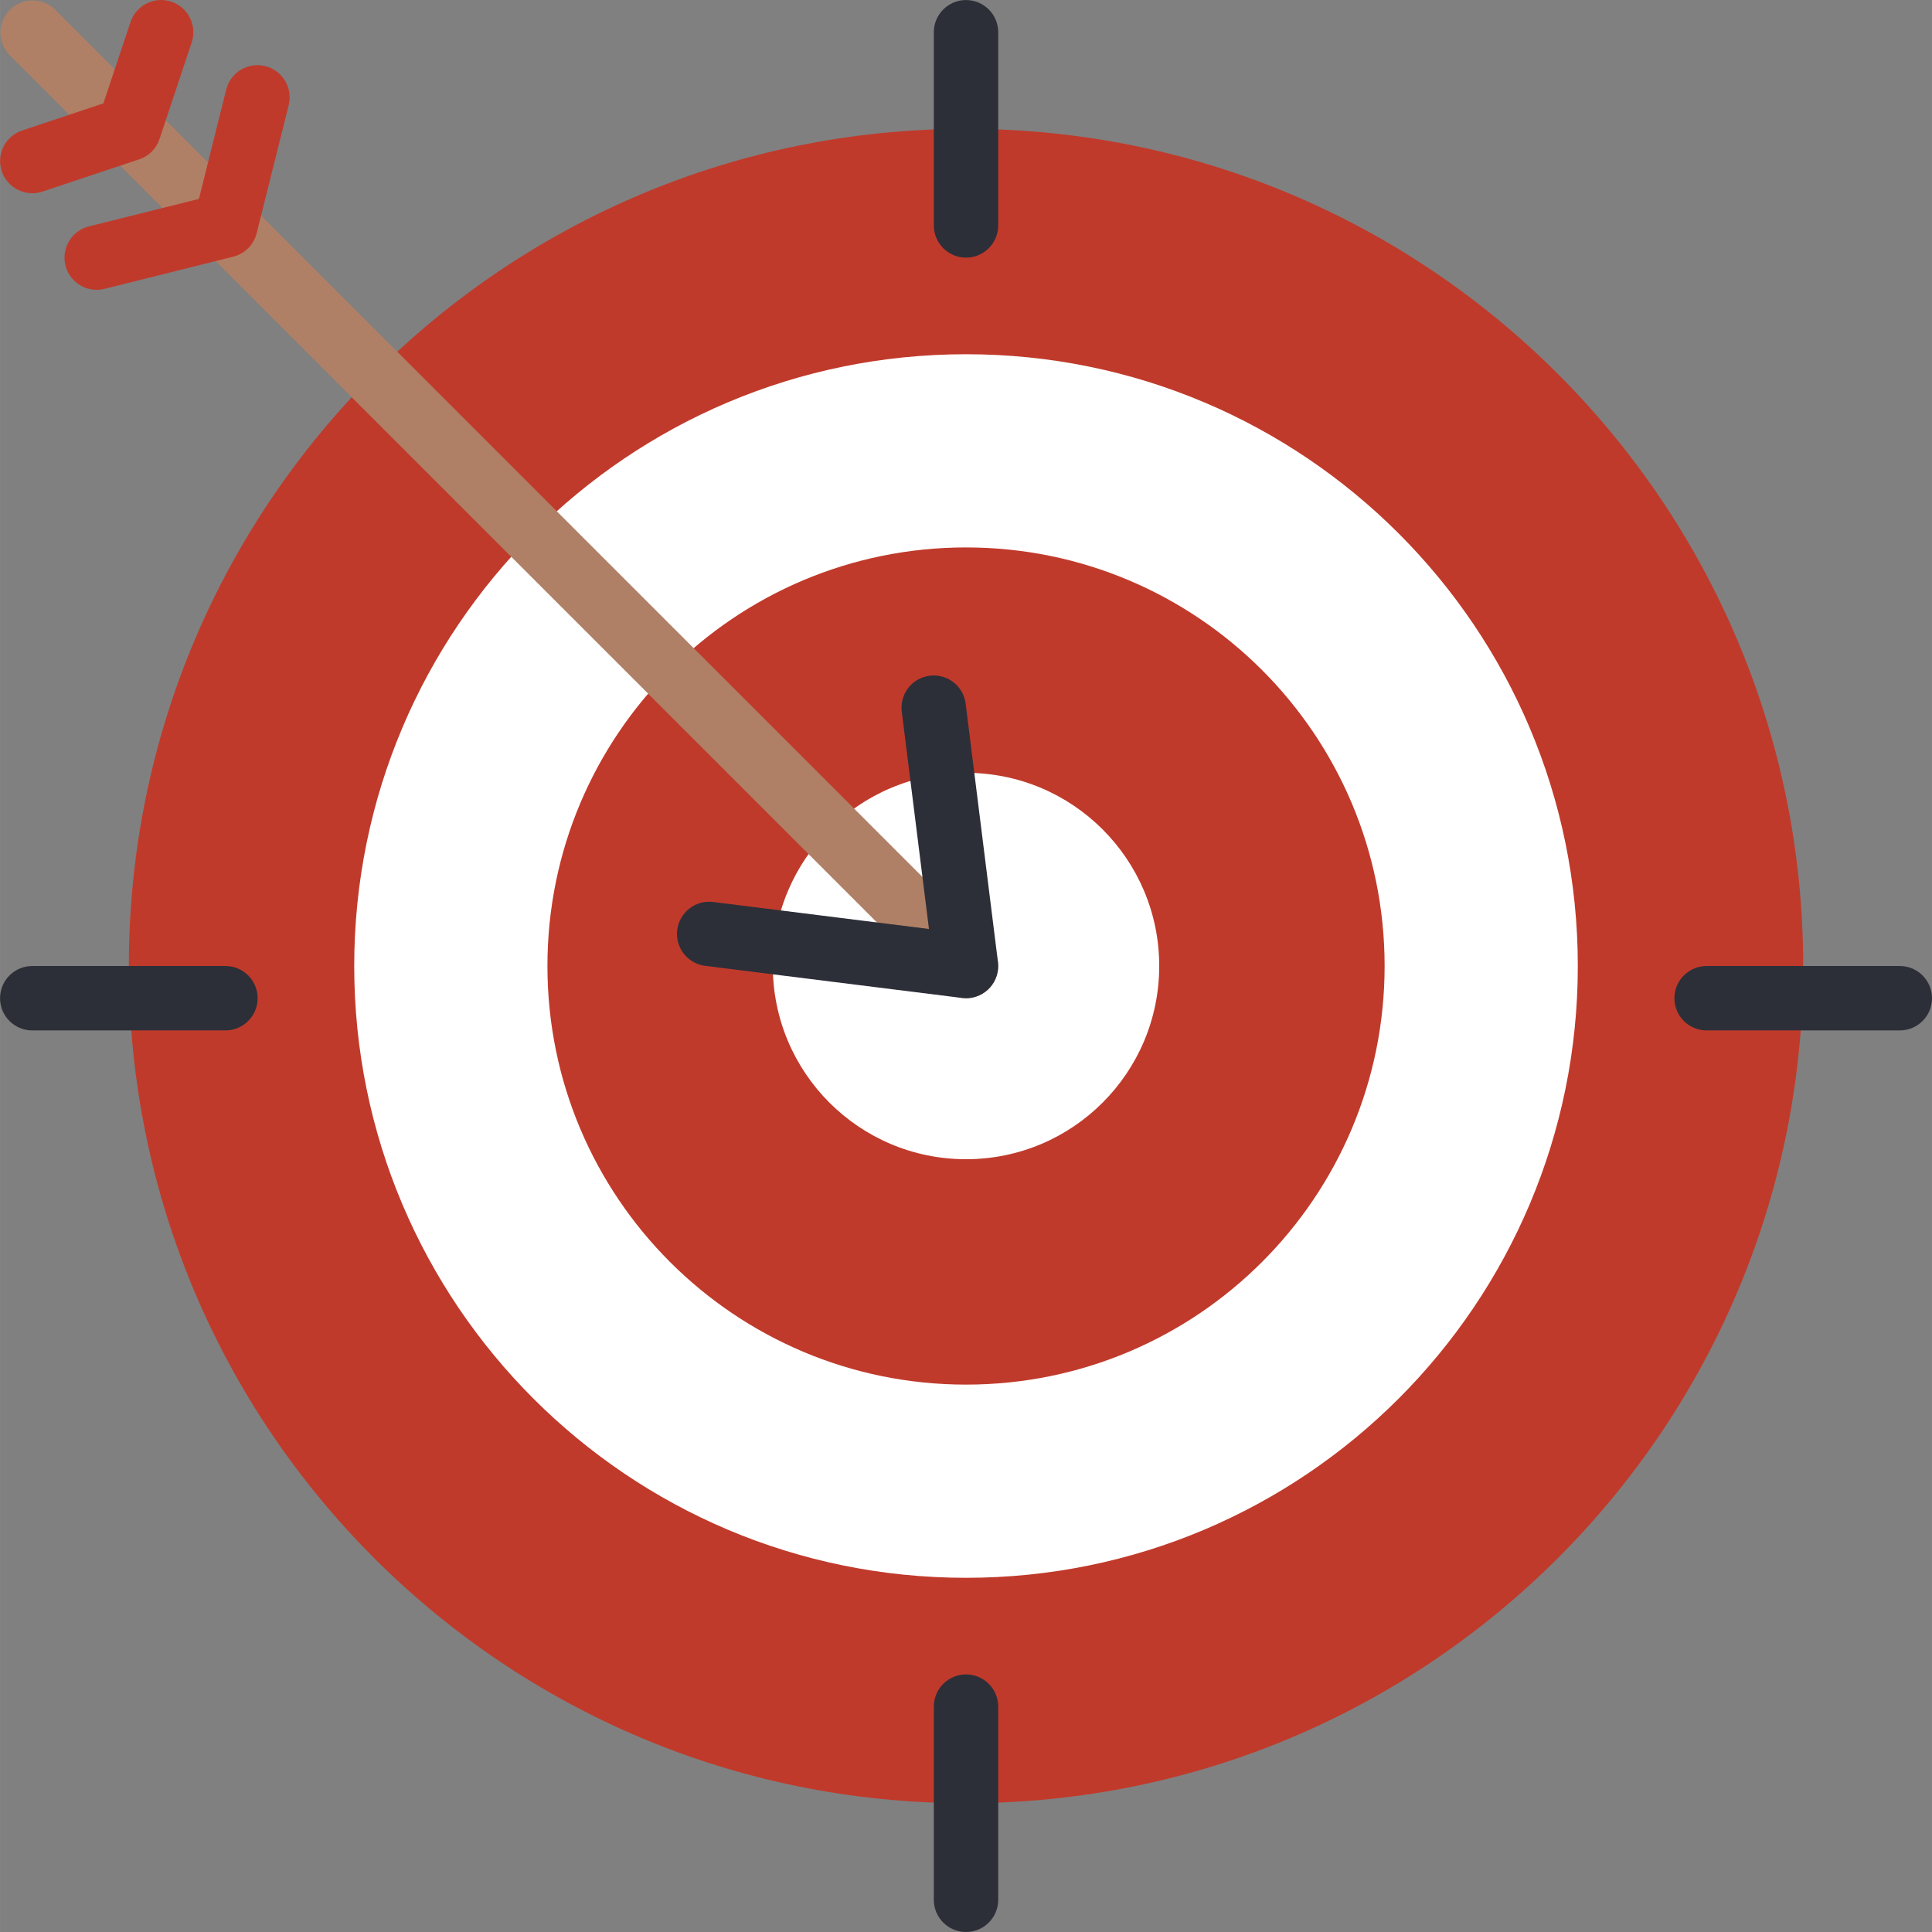 <svg height="512pt" viewBox="0 0 512 512.012" width="512pt" xmlns="http://www.w3.org/2000/svg"><rect x="0" y="0" width="512" height="512.012" fill="#808080" stroke="none"/><path d="m477.871 256.012c0 122.535-99.332 221.867-221.863 221.867-122.535 0-221.867-99.332-221.867-221.867 0-122.531 99.332-221.867 221.867-221.867 122.531 0 221.863 99.336 221.863 221.867zm0 0" fill="#c03a2b"/><path d="m418.141 256.012c0 89.543-72.59 162.133-162.133 162.133-89.547 0-162.137-72.59-162.137-162.133s72.59-162.133 162.137-162.133c89.543 0 162.133 72.59 162.133 162.133zm0 0" fill="#fff"/><path d="m366.941 256.012c0 61.266-49.668 110.934-110.934 110.934-61.27 0-110.934-49.668-110.934-110.934s49.664-110.934 110.934-110.934c61.266 0 110.934 49.668 110.934 110.934zm0 0" fill="#c03a2b"/><path d="m307.207 256.012c0 28.277-22.926 51.199-51.199 51.199-28.277 0-51.203-22.922-51.203-51.199 0-28.277 22.926-51.199 51.203-51.199 28.273 0 51.199 22.922 51.199 51.199zm0 0" fill="#fff"/><g fill="#2c2f38"><path d="m59.738 273.078h-51.199c-4.711 0-8.531-3.82-8.531-8.531 0-4.715 3.82-8.535 8.531-8.535h51.199c4.715 0 8.535 3.82 8.535 8.535 0 4.711-3.82 8.531-8.535 8.531zm0 0"/><path d="m503.473 273.078h-51.199c-4.715 0-8.535-3.82-8.535-8.531 0-4.715 3.82-8.535 8.535-8.535h51.199c4.715 0 8.535 3.82 8.535 8.535 0 4.711-3.82 8.531-8.535 8.531zm0 0"/><path d="m256.008 512.012c-4.715 0-8.535-3.82-8.535-8.531v-51.203c0-4.711 3.82-8.531 8.535-8.531 4.711 0 8.531 3.82 8.531 8.531v51.203c0 4.711-3.82 8.531-8.531 8.531zm0 0"/><path d="m256.008 68.277c-4.715 0-8.535-3.82-8.535-8.531v-51.199c0-4.715 3.82-8.535 8.535-8.535 4.711 0 8.531 3.82 8.531 8.535v51.199c0 4.711-3.82 8.531-8.531 8.531zm0 0"/></g><path d="m256.008 264.547c-2.266 0-4.434-.902-6.035-2.5l-247.465-247.469c-3.234-3.348-3.188-8.672.102-11.961 3.293-3.293 8.613-3.34 11.965-.105l247.465 247.469c2.441 2.438 3.168 6.109 1.848 9.297-1.32 3.188-4.43 5.27-7.879 5.27zm0 0" fill="#af8066"/><path d="m256.008 264.547c-.355-.004-.707-.027-1.059-.07l-68.27-8.531c-4.582-.684-7.781-4.902-7.207-9.5.574-4.598 4.715-7.898 9.324-7.43l57.387 7.176-7.176-57.387c-.457-3.062.781-6.133 3.234-8.023 2.457-1.887 5.742-2.297 8.586-1.07 2.844 1.227 4.797 3.895 5.109 6.977l8.535 68.266c.301 2.43-.453 4.871-2.07 6.707-1.621 1.832-3.949 2.887-6.395 2.887zm0 0" fill="#2c2f38"/><path d="m25.605 76.812c-4.305-.008-7.93-3.223-8.453-7.496-.52-4.273 2.223-8.27 6.398-9.316l29.164-7.285 7.281-29.168c1.227-4.469 5.797-7.145 10.293-6.023 4.5 1.125 7.277 5.633 6.262 10.152l-8.535 34.137c-.762 3.059-3.152 5.445-6.211 6.211l-34.133 8.531c-.676.168-1.371.254-2.066.258zm0 0" fill="#c03a2b"/><path d="m8.539 51.211c-4.176-.008-7.734-3.043-8.402-7.164-.672-4.125 1.746-8.129 5.707-9.457l21.547-7.195 7.191-21.547c1.492-4.477 6.328-6.898 10.805-5.41 4.477 1.492 6.898 6.328 5.41 10.805l-8.535 25.602c-.836 2.551-2.84 4.555-5.391 5.391l-25.602 8.535c-.879.293-1.801.445-2.73.441zm0 0" fill="#c03a2b"/></svg>